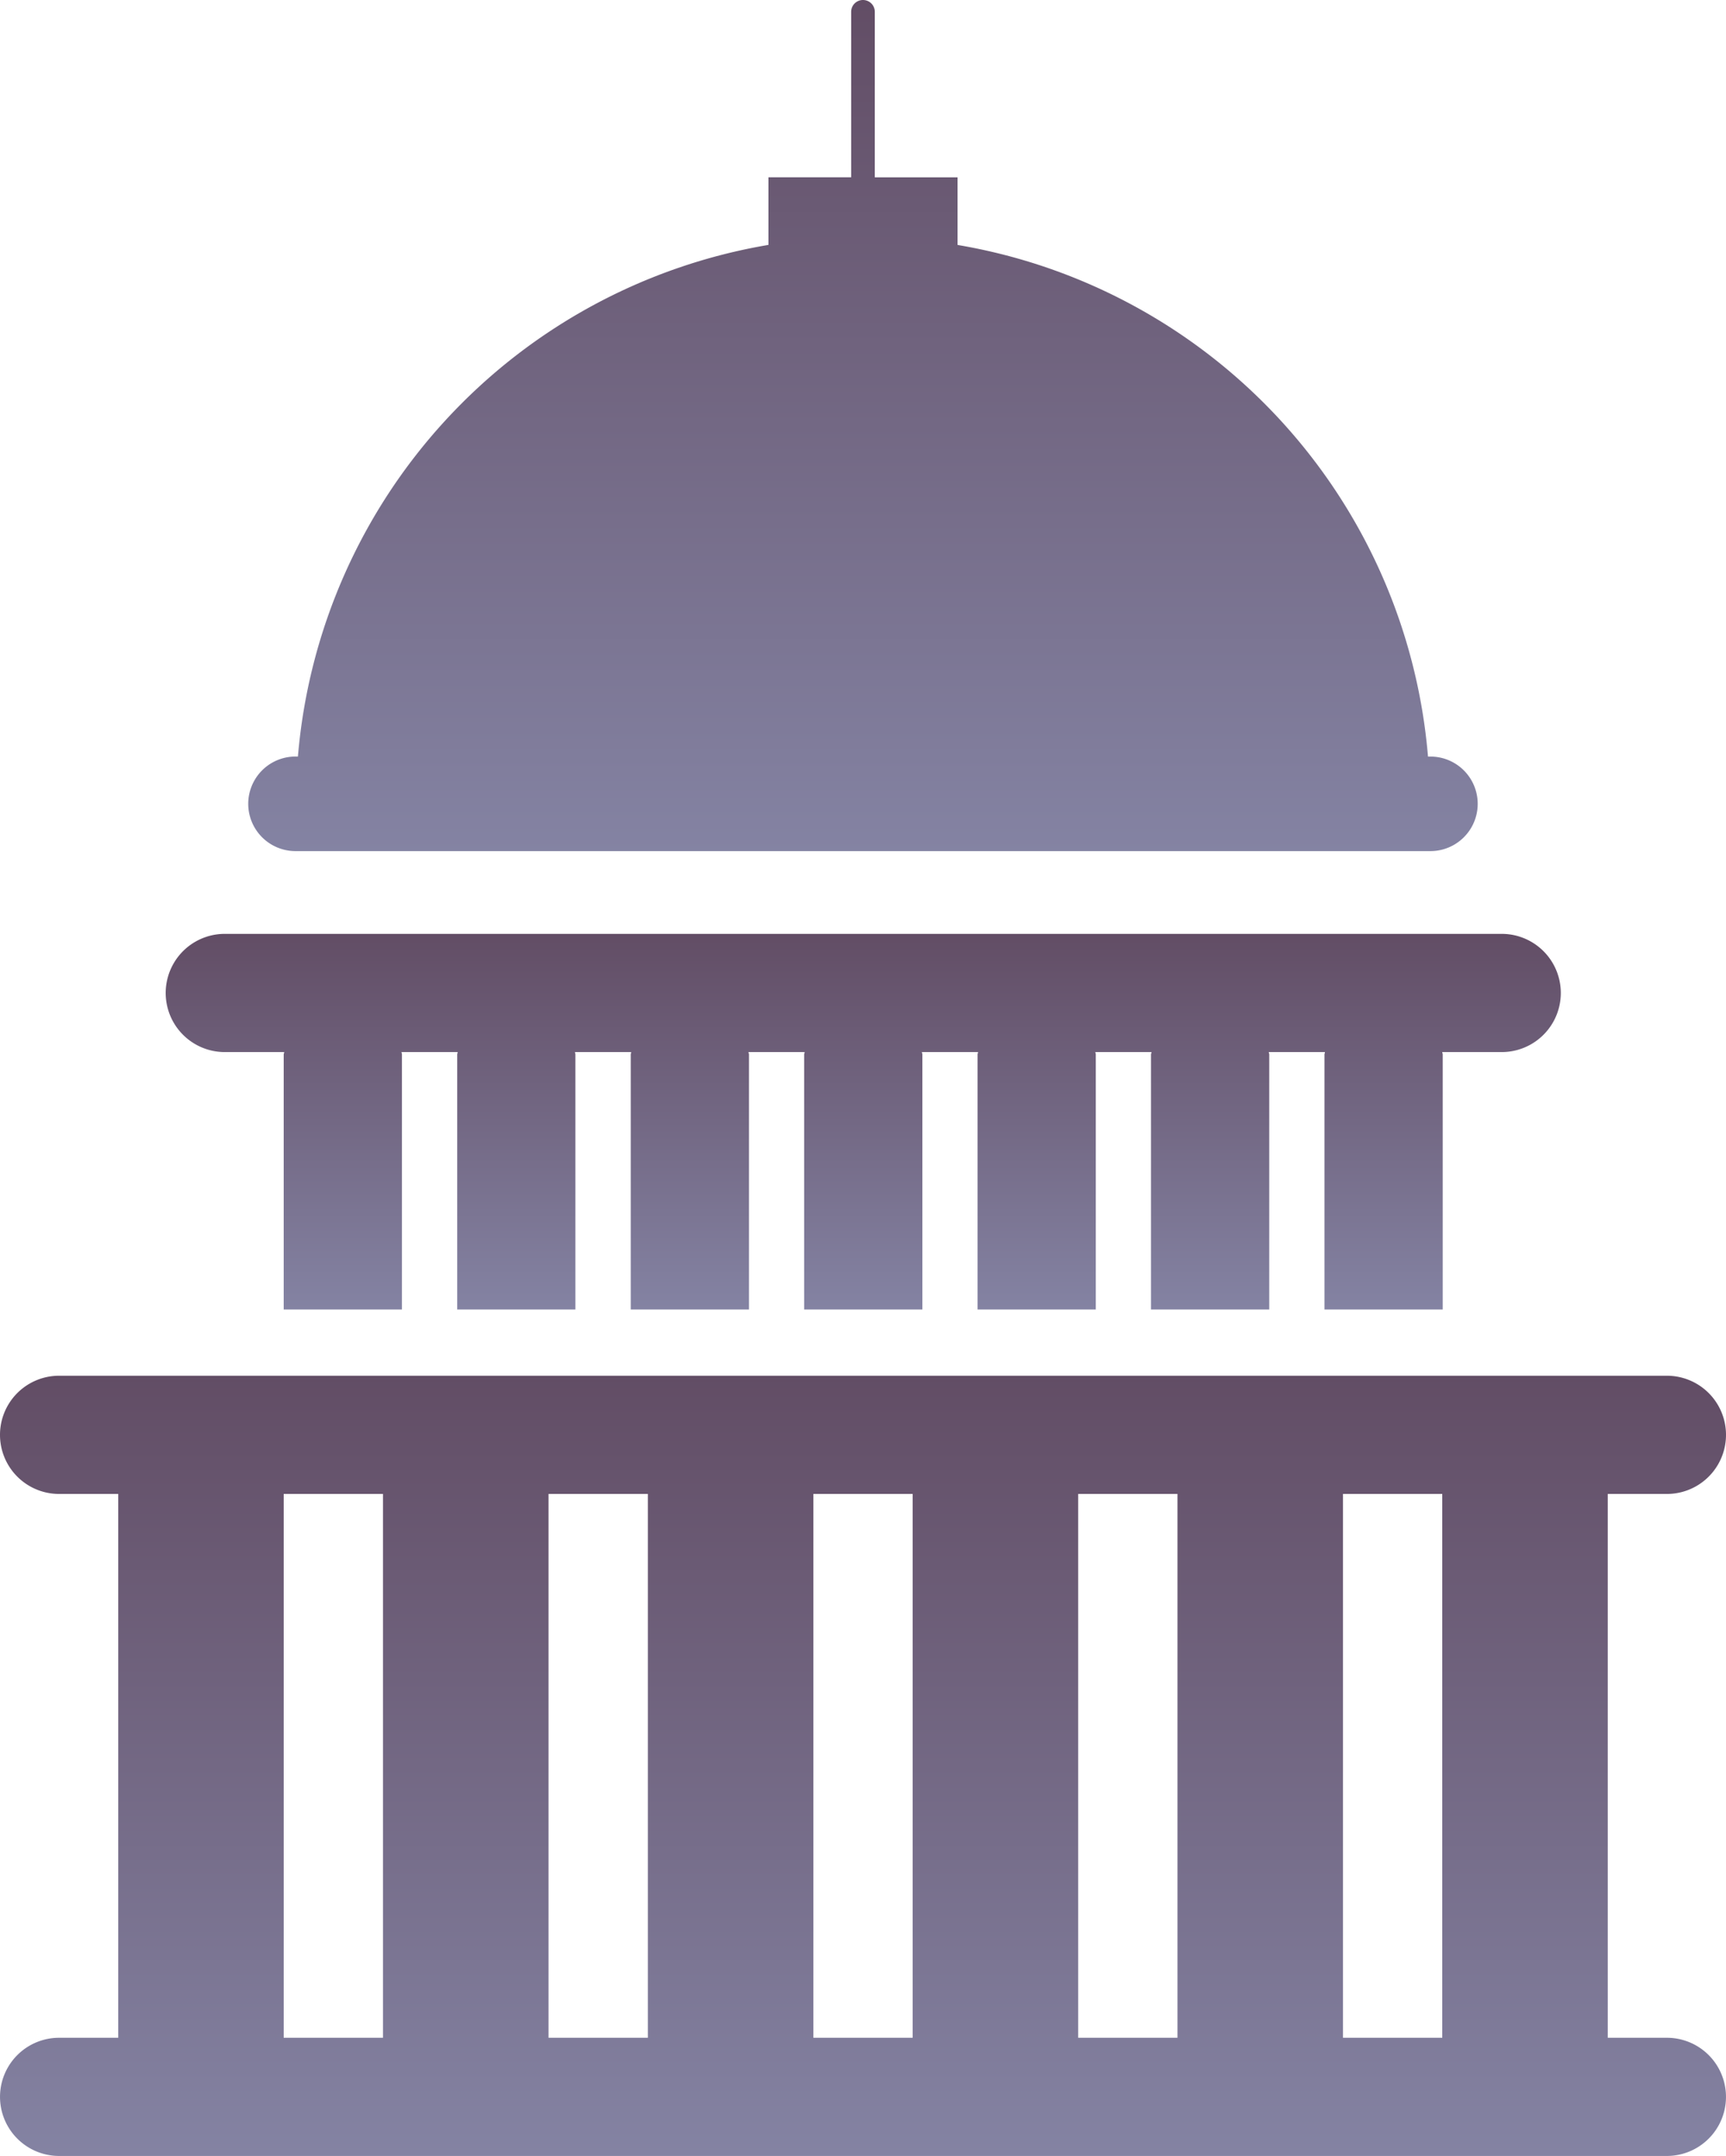 <svg xmlns="http://www.w3.org/2000/svg" xmlns:xlink="http://www.w3.org/1999/xlink" width="42.629" height="53.251" viewBox="0 0 42.629 53.251"><defs><style>.a{fill:url(#a);}</style><linearGradient id="a" x1="0.5" x2="0.5" y2="1" gradientUnits="objectBoundingBox"><stop offset="0" stop-color="#624d65"/><stop offset="1" stop-color="#8483a3"/></linearGradient></defs><g transform="translate(-5.311)"><path class="a" d="M12.61,21.022H40.64a1.167,1.167,0,1,0,0-2.335h-.06A14,14,0,0,0,28.961,6.05V4.38H26.917V.292a.292.292,0,1,0-.584,0V4.379H24.29v1.67A14.006,14.006,0,0,0,12.669,18.686H12.61a1.168,1.168,0,0,0,0,2.336Z"/><path class="a" d="M46.48,50.332H45.02V36.9h1.46a1.46,1.46,0,1,0,0-2.92H6.771a1.46,1.46,0,1,0,0,2.92h1.46V50.332H6.771a1.459,1.459,0,1,0,0,2.919H46.48a1.459,1.459,0,1,0,0-2.919Zm-5.548,0H38.48V36.9h2.452ZM25.4,36.9h2.452V50.332H25.4ZM21.312,50.332H18.859V36.9h2.453ZM31.94,36.9h2.452V50.332H31.94Zm-19.622,0H14.77V50.332H12.318Z"/><path class="a" d="M10.859,25.986H12.33c0,.022-.012.042-.012.058v6.3h2.92v-6.3c0-.021-.011-.042-.011-.058h1.387c0,.022-.011.042-.011.058v6.3h2.919v-6.3c0-.021-.011-.042-.011-.058H20.9c0,.022-.011.042-.011.058v6.3h2.92v-6.3c0-.021-.012-.042-.012-.058h1.387c0,.022-.012.042-.012.058v6.3h2.92v-6.3c0-.021-.012-.042-.012-.058h1.387c0,.022-.012.042-.012.058v6.3h2.92v-6.3c0-.021-.011-.042-.011-.058h1.387c0,.022-.012.042-.012.058v6.3h2.92v-6.3c0-.021-.012-.042-.012-.058h1.387c0,.022-.011.042-.011.058v6.3h2.92v-6.3c0-.021-.012-.042-.012-.058H42.4a1.46,1.46,0,1,0,0-2.92H10.868a1.46,1.46,0,0,0-.009,2.92Z"/></g></svg>